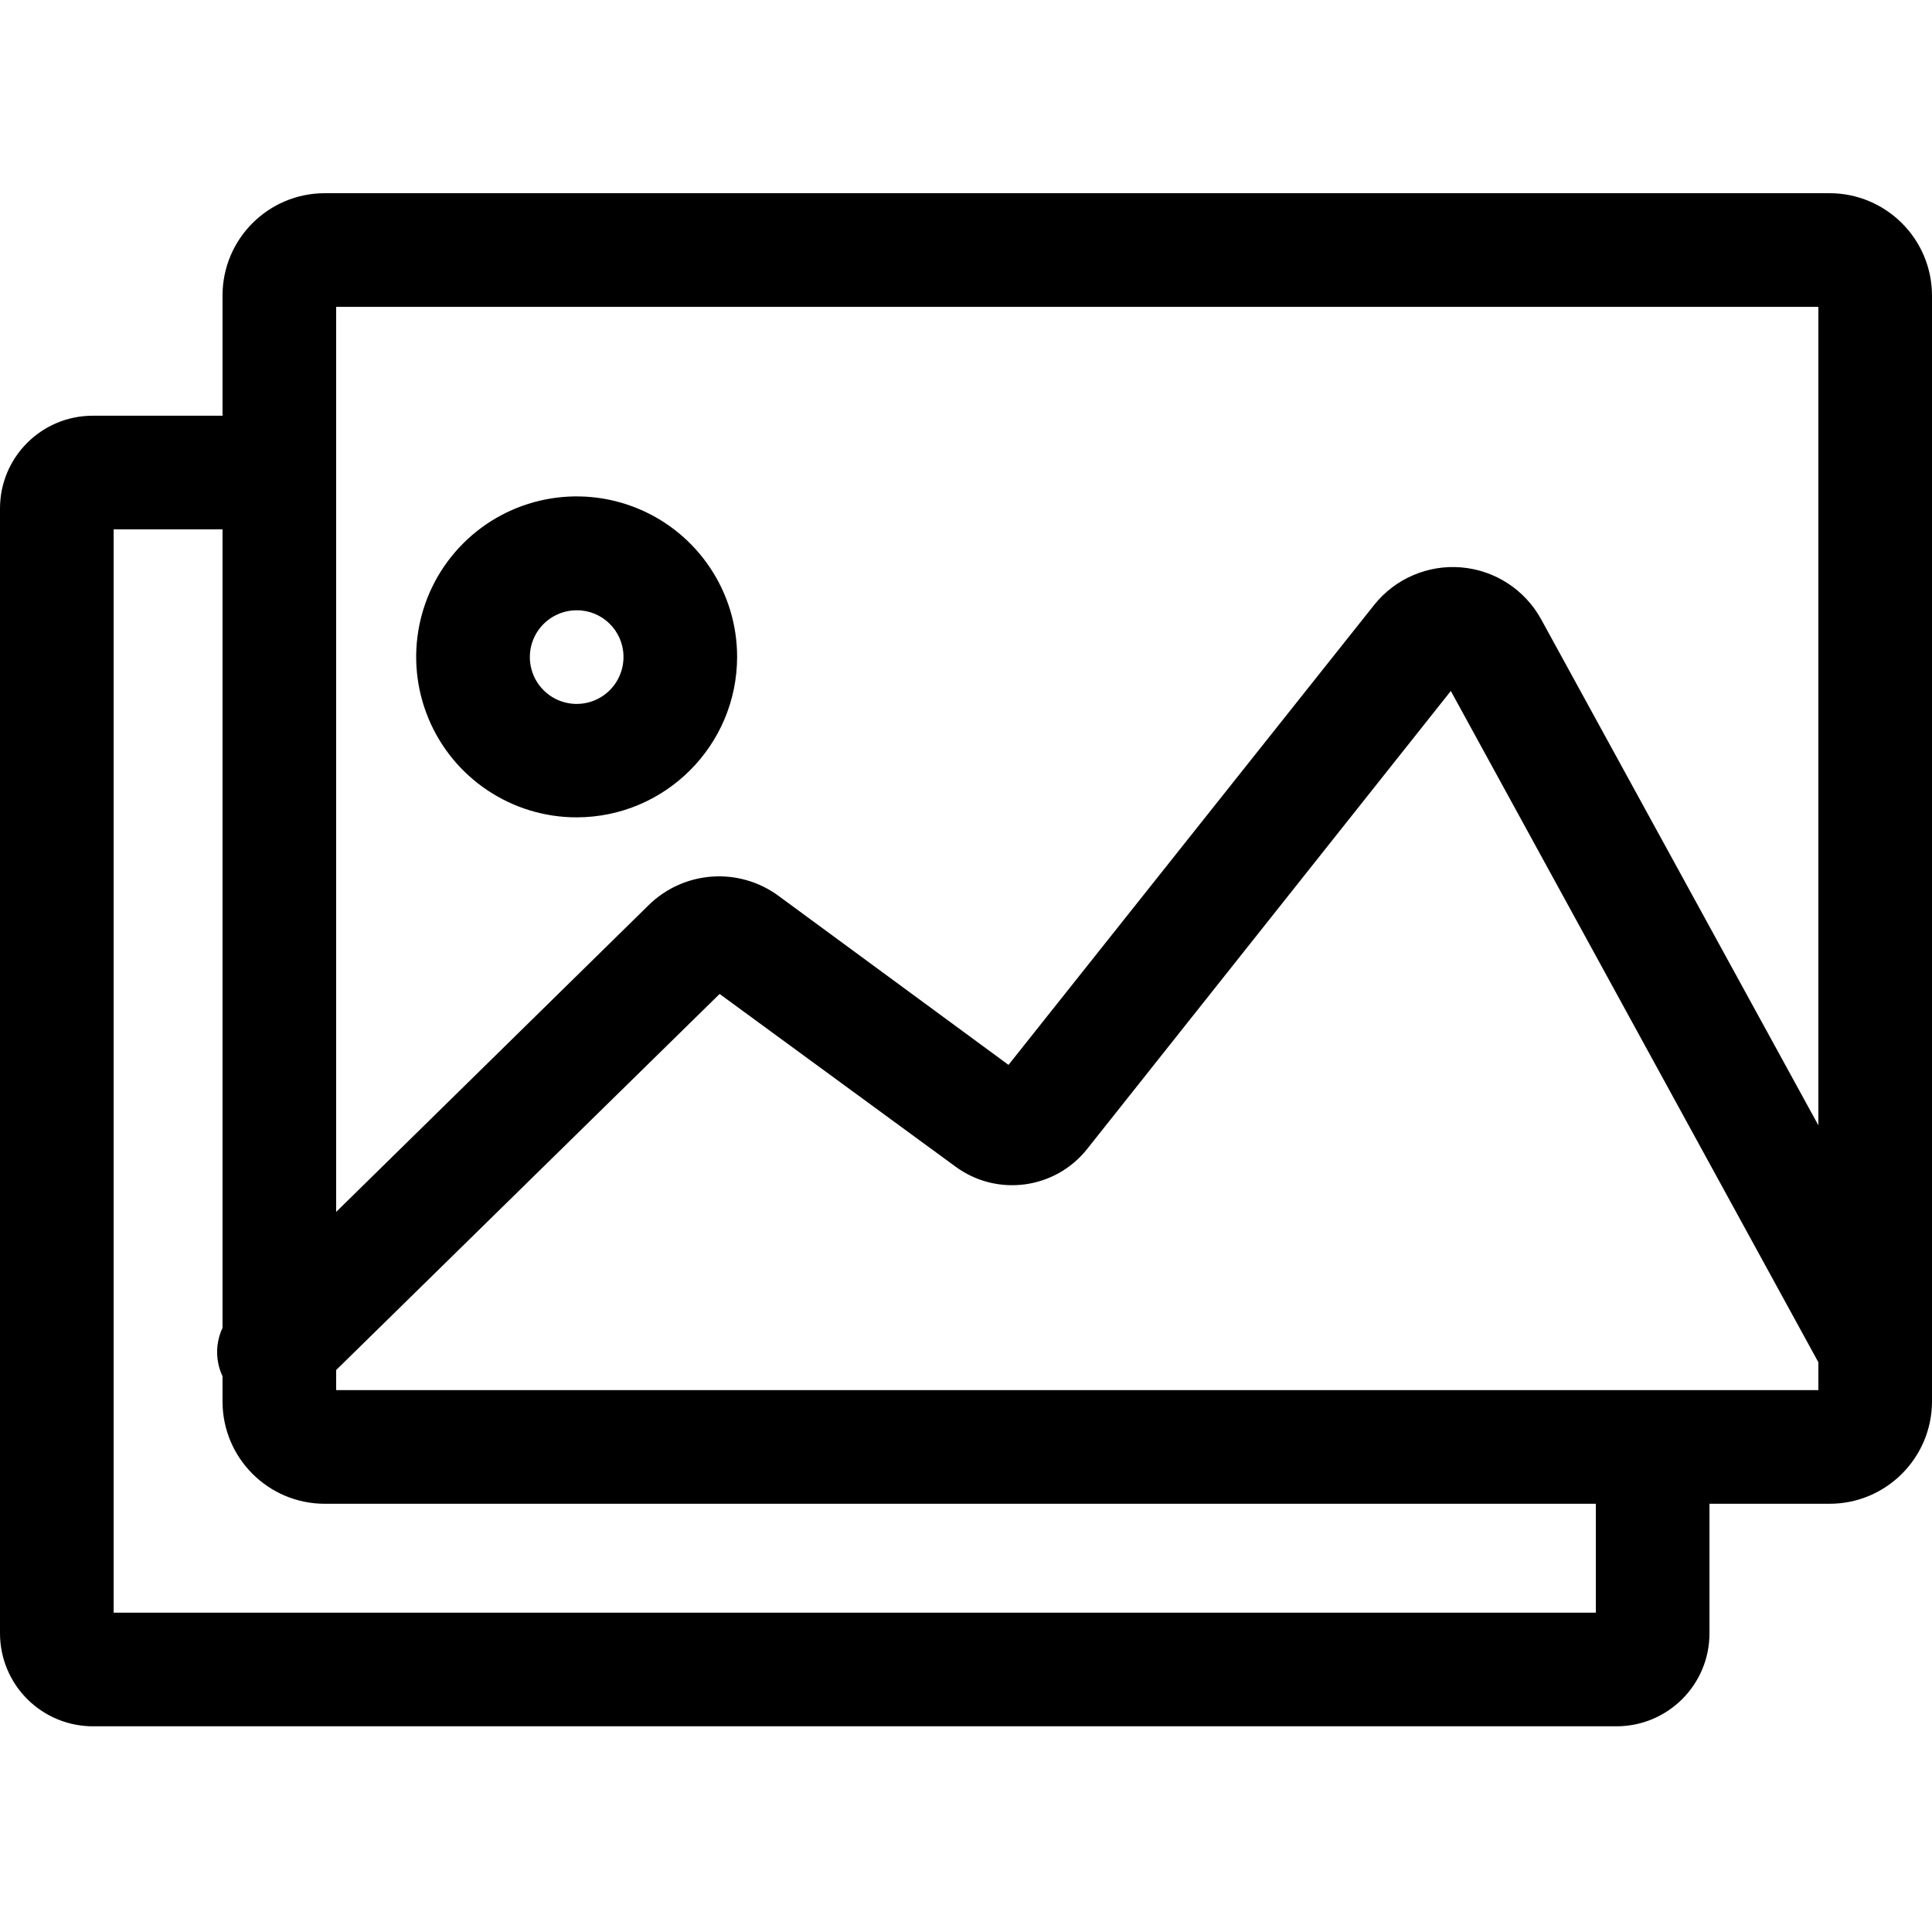 <svg width="100" height="100" viewBox="0 0 100 100" fill="none" xmlns="http://www.w3.org/2000/svg">
<path fill-rule="evenodd" clip-rule="evenodd" d="M22.177 37.187C23.466 40.29 26.498 42.311 29.859 42.306C34.439 42.293 38.147 38.58 38.153 34C38.153 30.64 36.128 27.61 33.023 26.325C29.918 25.04 26.344 25.753 23.97 28.131C21.595 30.509 20.888 34.083 22.177 37.187ZM27.605 33.093C27.98 32.179 28.871 31.584 29.859 31.588C31.168 31.588 32.239 32.632 32.271 33.941C32.299 34.928 31.726 35.834 30.822 36.231C29.917 36.628 28.863 36.436 28.156 35.746C27.449 35.057 27.231 34.007 27.605 33.093Z" fill="black"/>
<path fill-rule="evenodd" clip-rule="evenodd" d="M88.482 77.835H94.706C97.627 77.829 99.993 75.462 100 72.541V15.294C99.993 12.373 97.627 10.007 94.706 10H16.812C13.888 10 11.518 12.37 11.518 15.294V21.518H4.8C2.149 21.518 0 23.667 0 26.318V84.541C0 85.826 0.513 87.056 1.426 87.96C2.339 88.864 3.575 89.365 4.859 89.353H83.682C86.335 89.346 88.482 87.194 88.482 84.541V77.835ZM85.561 71.953L85.541 71.953L85.521 71.953H17.4V70.913L37.247 51.447L49.447 60.377C51.594 61.963 54.612 61.562 56.271 59.471L75.094 35.765L94.118 70.51V71.953H85.561ZM11.302 70.596C11.165 69.954 11.249 69.299 11.518 68.728V27.4H5.882V83.471H82.6V77.835H16.812C13.888 77.835 11.518 75.465 11.518 72.541V71.234C11.423 71.033 11.35 70.819 11.302 70.596ZM17.4 24.479V62.728L33.565 46.859C35.387 45.061 38.247 44.856 40.306 46.377L52.2 55.118L71.13 31.306C72.217 29.947 73.911 29.22 75.645 29.369C77.38 29.518 78.925 30.523 79.765 32.047L94.118 58.245V15.882H17.4V24.438L17.4 24.459L17.4 24.479Z" fill="black"/>
</svg>
